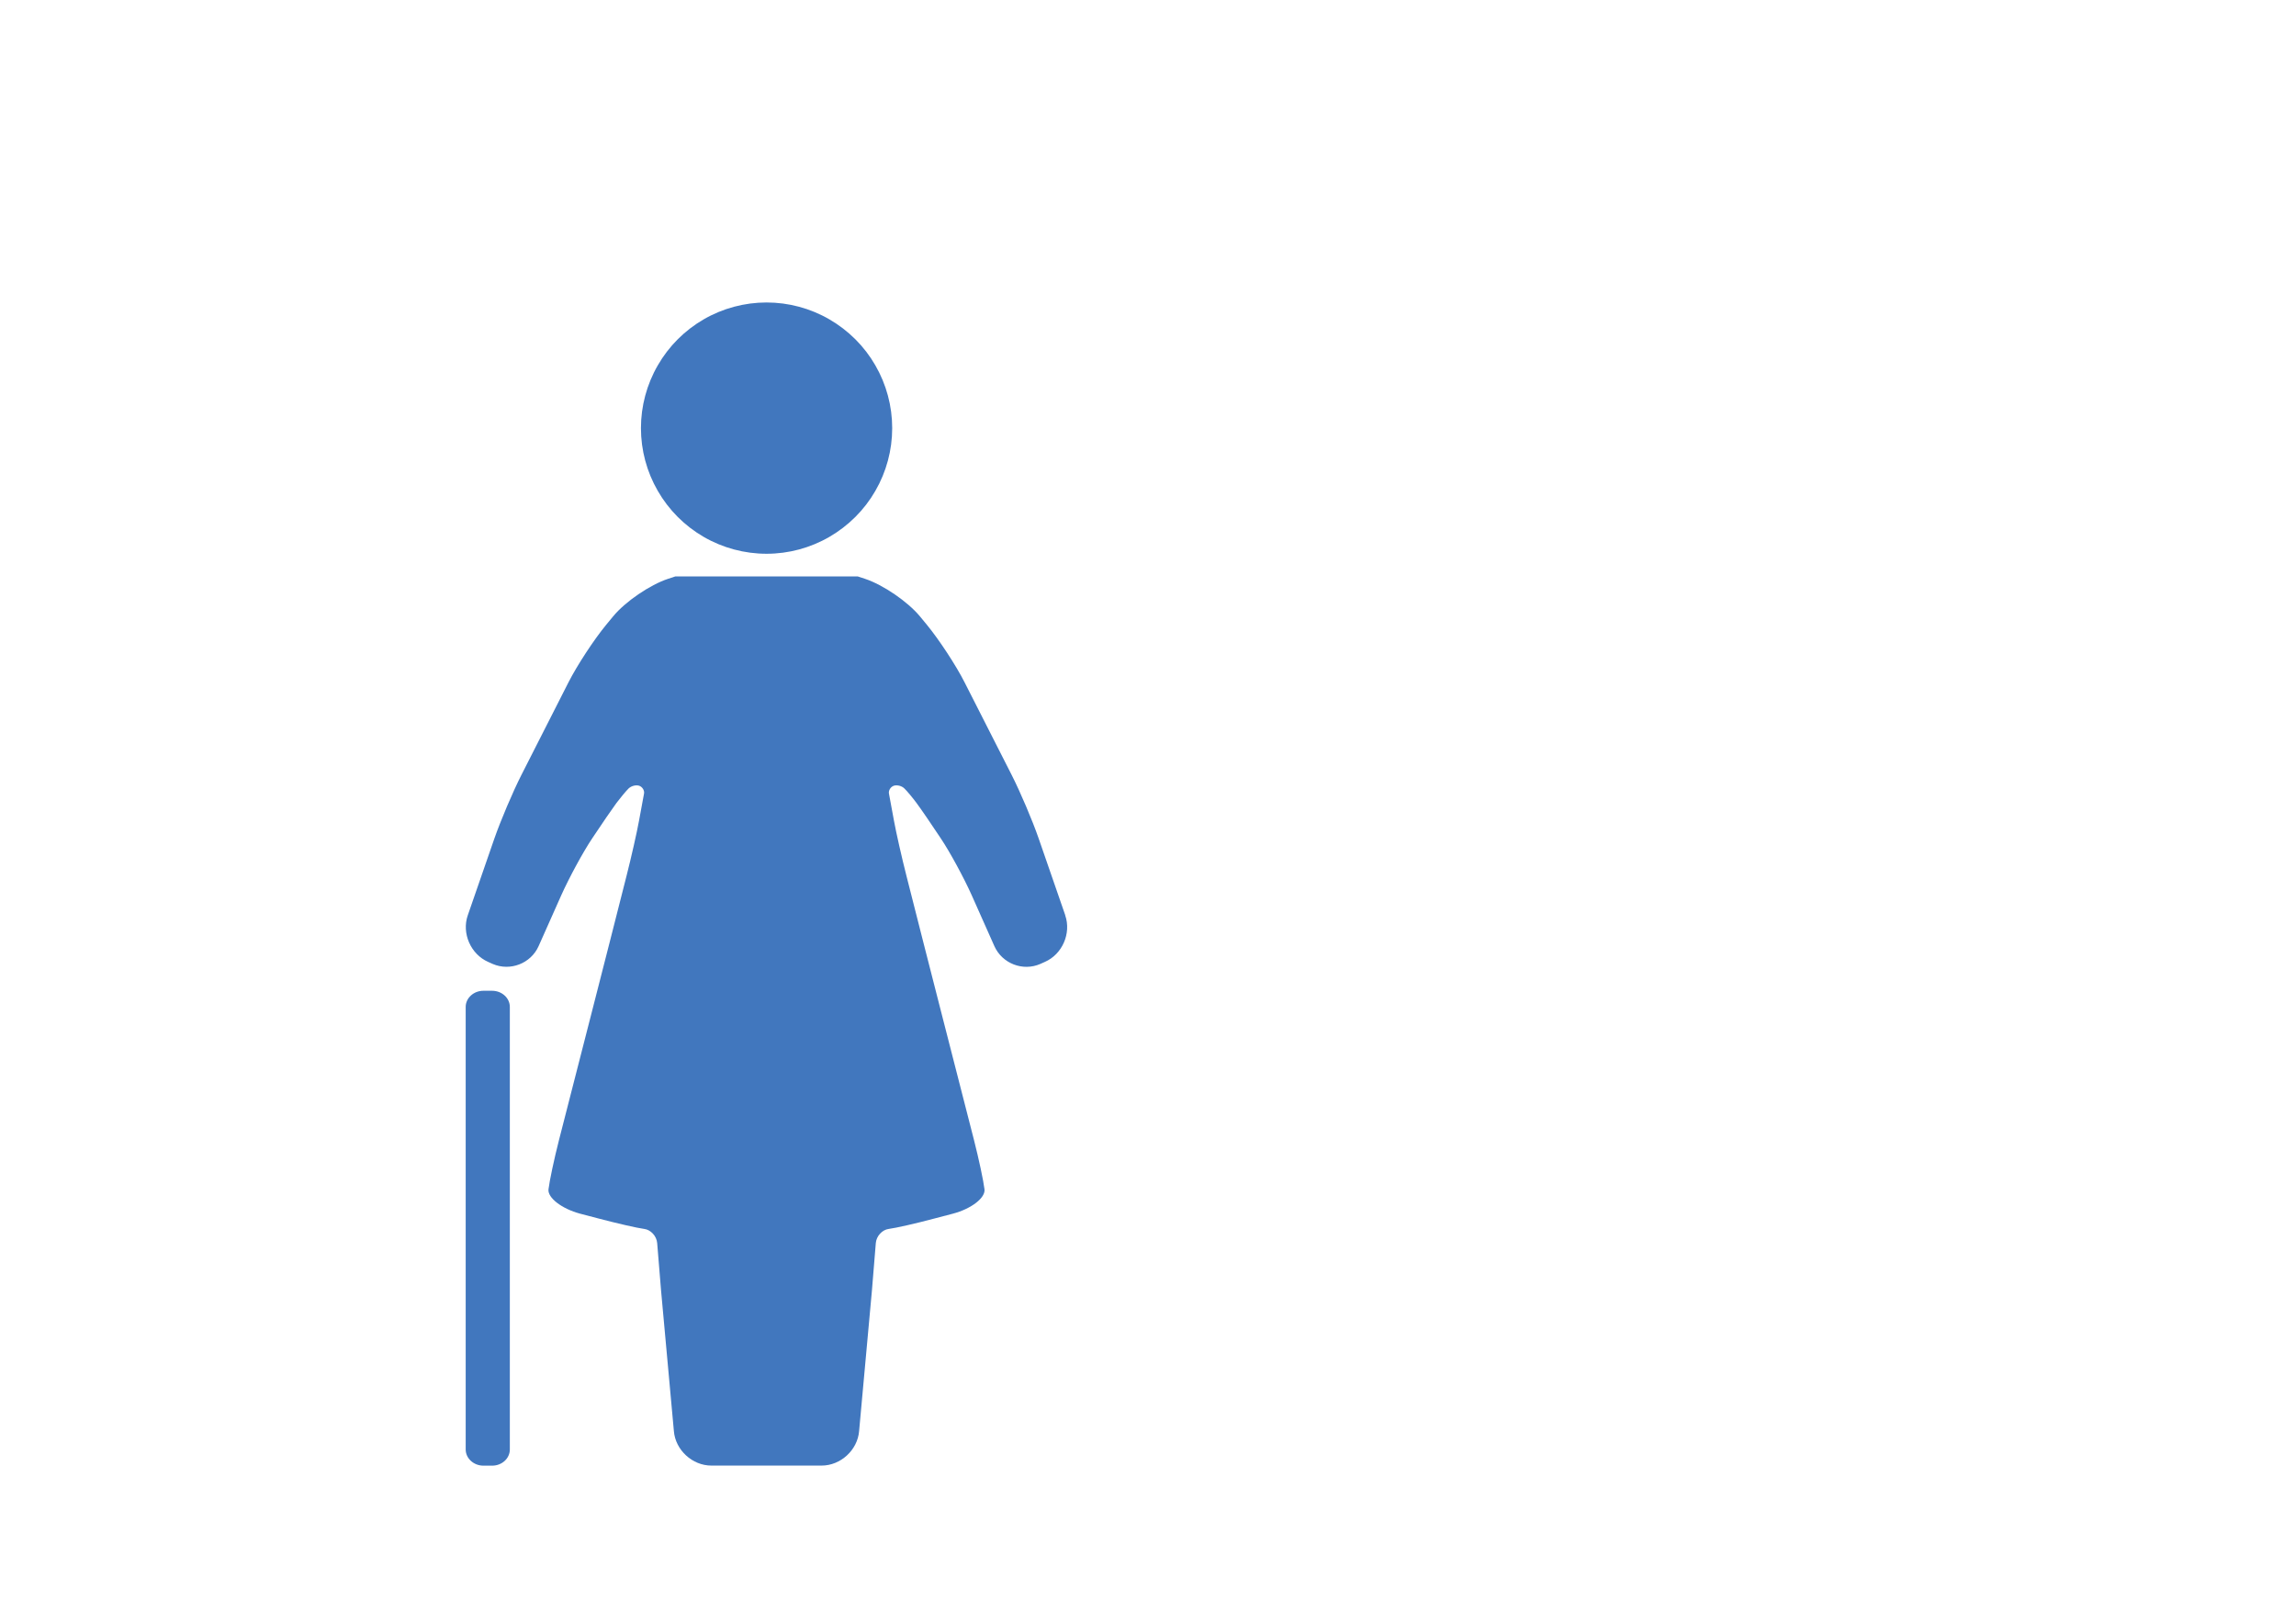 <?xml version="1.0" encoding="UTF-8"?>
<!DOCTYPE svg PUBLIC "-//W3C//DTD SVG 1.1//EN" "http://www.w3.org/Graphics/SVG/1.1/DTD/svg11.dtd">
<svg version="1.2" width="297mm" height="210mm" viewBox="0 0 29700 21000" preserveAspectRatio="xMidYMid" fill-rule="evenodd" stroke-width="28.222" stroke-linejoin="round" xmlns="http://www.w3.org/2000/svg" xmlns:ooo="http://xml.openoffice.org/svg/export" xmlns:xlink="http://www.w3.org/1999/xlink" xmlns:presentation="http://sun.com/xmlns/staroffice/presentation" xmlns:smil="http://www.w3.org/2001/SMIL20/" xmlns:anim="urn:oasis:names:tc:opendocument:xmlns:animation:1.0" xml:space="preserve">
 <defs class="ClipPathGroup">
  <clipPath id="presentation_clip_path" clipPathUnits="userSpaceOnUse">
   <rect x="0" y="0" width="29700" height="21000"/>
  </clipPath>
  <clipPath id="presentation_clip_path_shrink" clipPathUnits="userSpaceOnUse">
   <rect x="29" y="21" width="29641" height="20958"/>
  </clipPath>
 </defs>
 <defs class="TextShapeIndex">
  <g ooo:slide="id1" ooo:id-list="id3"/>
 </defs>
 <defs class="EmbeddedBulletChars">
  <g id="bullet-char-template-57356" transform="scale(0,-0)">
   <path d="M 580,1141 L 1163,571 580,0 -4,571 580,1141 Z"/>
  </g>
  <g id="bullet-char-template-57354" transform="scale(0,-0)">
   <path d="M 8,1128 L 1137,1128 1137,0 8,0 8,1128 Z"/>
  </g>
  <g id="bullet-char-template-10146" transform="scale(0,-0)">
   <path d="M 174,0 L 602,739 174,1481 1456,739 174,0 Z M 1358,739 L 309,1346 659,739 1358,739 Z"/>
  </g>
  <g id="bullet-char-template-10132" transform="scale(0,-0)">
   <path d="M 2015,739 L 1276,0 717,0 1260,543 174,543 174,936 1260,936 717,1481 1274,1481 2015,739 Z"/>
  </g>
  <g id="bullet-char-template-10007" transform="scale(0,-0)">
   <path d="M 0,-2 C -7,14 -16,27 -25,37 L 356,567 C 262,823 215,952 215,954 215,979 228,992 255,992 264,992 276,990 289,987 310,991 331,999 354,1012 L 381,999 492,748 772,1049 836,1024 860,1049 C 881,1039 901,1025 922,1006 886,937 835,863 770,784 769,783 710,716 594,584 L 774,223 C 774,196 753,168 711,139 L 727,119 C 717,90 699,76 672,76 641,76 570,178 457,381 L 164,-76 C 142,-110 111,-127 72,-127 30,-127 9,-110 8,-76 1,-67 -2,-52 -2,-32 -2,-23 -1,-13 0,-2 Z"/>
  </g>
  <g id="bullet-char-template-10004" transform="scale(0,-0)">
   <path d="M 285,-33 C 182,-33 111,30 74,156 52,228 41,333 41,471 41,549 55,616 82,672 116,743 169,778 240,778 293,778 328,747 346,684 L 369,508 C 377,444 397,411 428,410 L 1163,1116 C 1174,1127 1196,1133 1229,1133 1271,1133 1292,1118 1292,1087 L 1292,965 C 1292,929 1282,901 1262,881 L 442,47 C 390,-6 338,-33 285,-33 Z"/>
  </g>
  <g id="bullet-char-template-9679" transform="scale(0,-0)">
   <path d="M 813,0 C 632,0 489,54 383,161 276,268 223,411 223,592 223,773 276,916 383,1023 489,1130 632,1184 813,1184 992,1184 1136,1130 1245,1023 1353,916 1407,772 1407,592 1407,412 1353,268 1245,161 1136,54 992,0 813,0 Z"/>
  </g>
  <g id="bullet-char-template-8226" transform="scale(0,-0)">
   <path d="M 346,457 C 273,457 209,483 155,535 101,586 74,649 74,723 74,796 101,859 155,911 209,963 273,989 346,989 419,989 480,963 531,910 582,859 608,796 608,723 608,648 583,586 532,535 482,483 420,457 346,457 Z"/>
  </g>
  <g id="bullet-char-template-8211" transform="scale(0,-0)">
   <path d="M -4,459 L 1135,459 1135,606 -4,606 -4,459 Z"/>
  </g>
  <g id="bullet-char-template-61548" transform="scale(0,-0)">
   <path d="M 173,740 C 173,903 231,1043 346,1159 462,1274 601,1332 765,1332 928,1332 1067,1274 1183,1159 1299,1043 1357,903 1357,740 1357,577 1299,437 1183,322 1067,206 928,148 765,148 601,148 462,206 346,322 231,437 173,577 173,740 Z"/>
  </g>
 </defs>
 <g>
  <g id="id2" class="Master_Slide">
   <g id="bg-id2" class="Background"/>
   <g id="bo-id2" class="BackgroundObjects"/>
  </g>
 </g>
 <g class="SlideGroup">
  <g>
   <g id="container-id1">
    <g id="id1" class="Slide" clip-path="url(#presentation_clip_path)">
     <g class="Page">
      <g class="Graphic">
       <g id="id3">
        <rect class="BoundingBox" stroke="none" fill="none" x="1030" y="3000" width="17771" height="16001"/>
        <path fill="rgb(65,119,190)" stroke="none" d="M 6595,18747 C 6595,18862 6493,18956 6366,18956 L 6253,18956 C 6128,18956 6024,18862 6024,18747 L 6024,13023 C 6024,12908 6127,12814 6253,12814 L 6366,12814 C 6492,12814 6595,12908 6595,13023 L 6595,18747 6595,18747 Z"/>
        <path fill="rgb(65,119,190)" stroke="none" d="M 13780,11838 L 13436,10845 C 13356,10613 13198,10242 13086,10022 L 12478,8826 C 12367,8606 12146,8271 11990,8081 L 11900,7972 C 11743,7782 11423,7563 11189,7486 L 11095,7455 8736,7455 8642,7486 C 8408,7563 8088,7781 7931,7972 L 7841,8081 C 7684,8271 7464,8607 7353,8826 L 6745,10022 C 6633,10242 6476,10613 6395,10845 L 6051,11838 C 5970,12070 6089,12342 6315,12441 L 6373,12467 C 6600,12565 6867,12461 6967,12237 L 7261,11577 C 7362,11352 7541,11021 7661,10842 7780,10662 7921,10458 7973,10387 8026,10317 8097,10231 8132,10197 8167,10164 8229,10148 8270,10163 8310,10178 8338,10223 8331,10263 8324,10303 8294,10462 8266,10615 8238,10769 8165,11091 8104,11330 L 7890,12172 C 7829,12411 7729,12802 7668,13040 L 7230,14748 C 7169,14987 7108,15272 7095,15382 7082,15491 7266,15633 7504,15697 L 7741,15759 C 7980,15822 8245,15883 8332,15894 8418,15904 8494,15987 8501,16078 8508,16169 8531,16444 8551,16689 L 8717,18509 C 8737,18754 8956,18955 9202,18955 L 10628,18955 C 10874,18955 11093,18754 11113,18509 L 11279,16689 C 11299,16444 11322,16169 11329,16078 11336,15987 11412,15904 11498,15894 11585,15883 11850,15823 12089,15759 L 12326,15697 C 12565,15634 12748,15492 12735,15382 12722,15272 12661,14987 12600,14748 L 12162,13040 C 12101,12802 12001,12411 11940,12172 L 11726,11330 C 11665,11091 11592,10769 11564,10615 11536,10462 11507,10303 11499,10263 11492,10223 11520,10178 11560,10163 11601,10148 11664,10163 11698,10197 11734,10231 11805,10317 11857,10387 11910,10458 12050,10662 12169,10842 12289,11021 12468,11352 12569,11577 L 12863,12237 C 12964,12462 13231,12566 13457,12467 L 13515,12441 C 13741,12343 13860,12071 13779,11838 L 13780,11838 Z"/>
        <path fill="rgb(65,119,190)" stroke="none" d="M 11541,5537 C 11541,5822 11466,6102 11323,6349 11181,6596 10975,6801 10728,6944 10481,7087 10201,7162 9916,7162 9631,7162 9350,7087 9103,6944 8856,6801 8651,6596 8509,6349 8366,6102 8291,5822 8291,5537 8291,5252 8366,4972 8509,4725 8651,4478 8856,4273 9103,4130 9350,3987 9631,3912 9916,3912 10201,3912 10481,3987 10728,4130 10975,4273 11181,4478 11323,4725 11466,4972 11541,5252 11541,5537 L 11541,5537 Z"/>
       </g>
      </g>
     </g>
    </g>
   </g>
  </g>
 </g>
</svg>